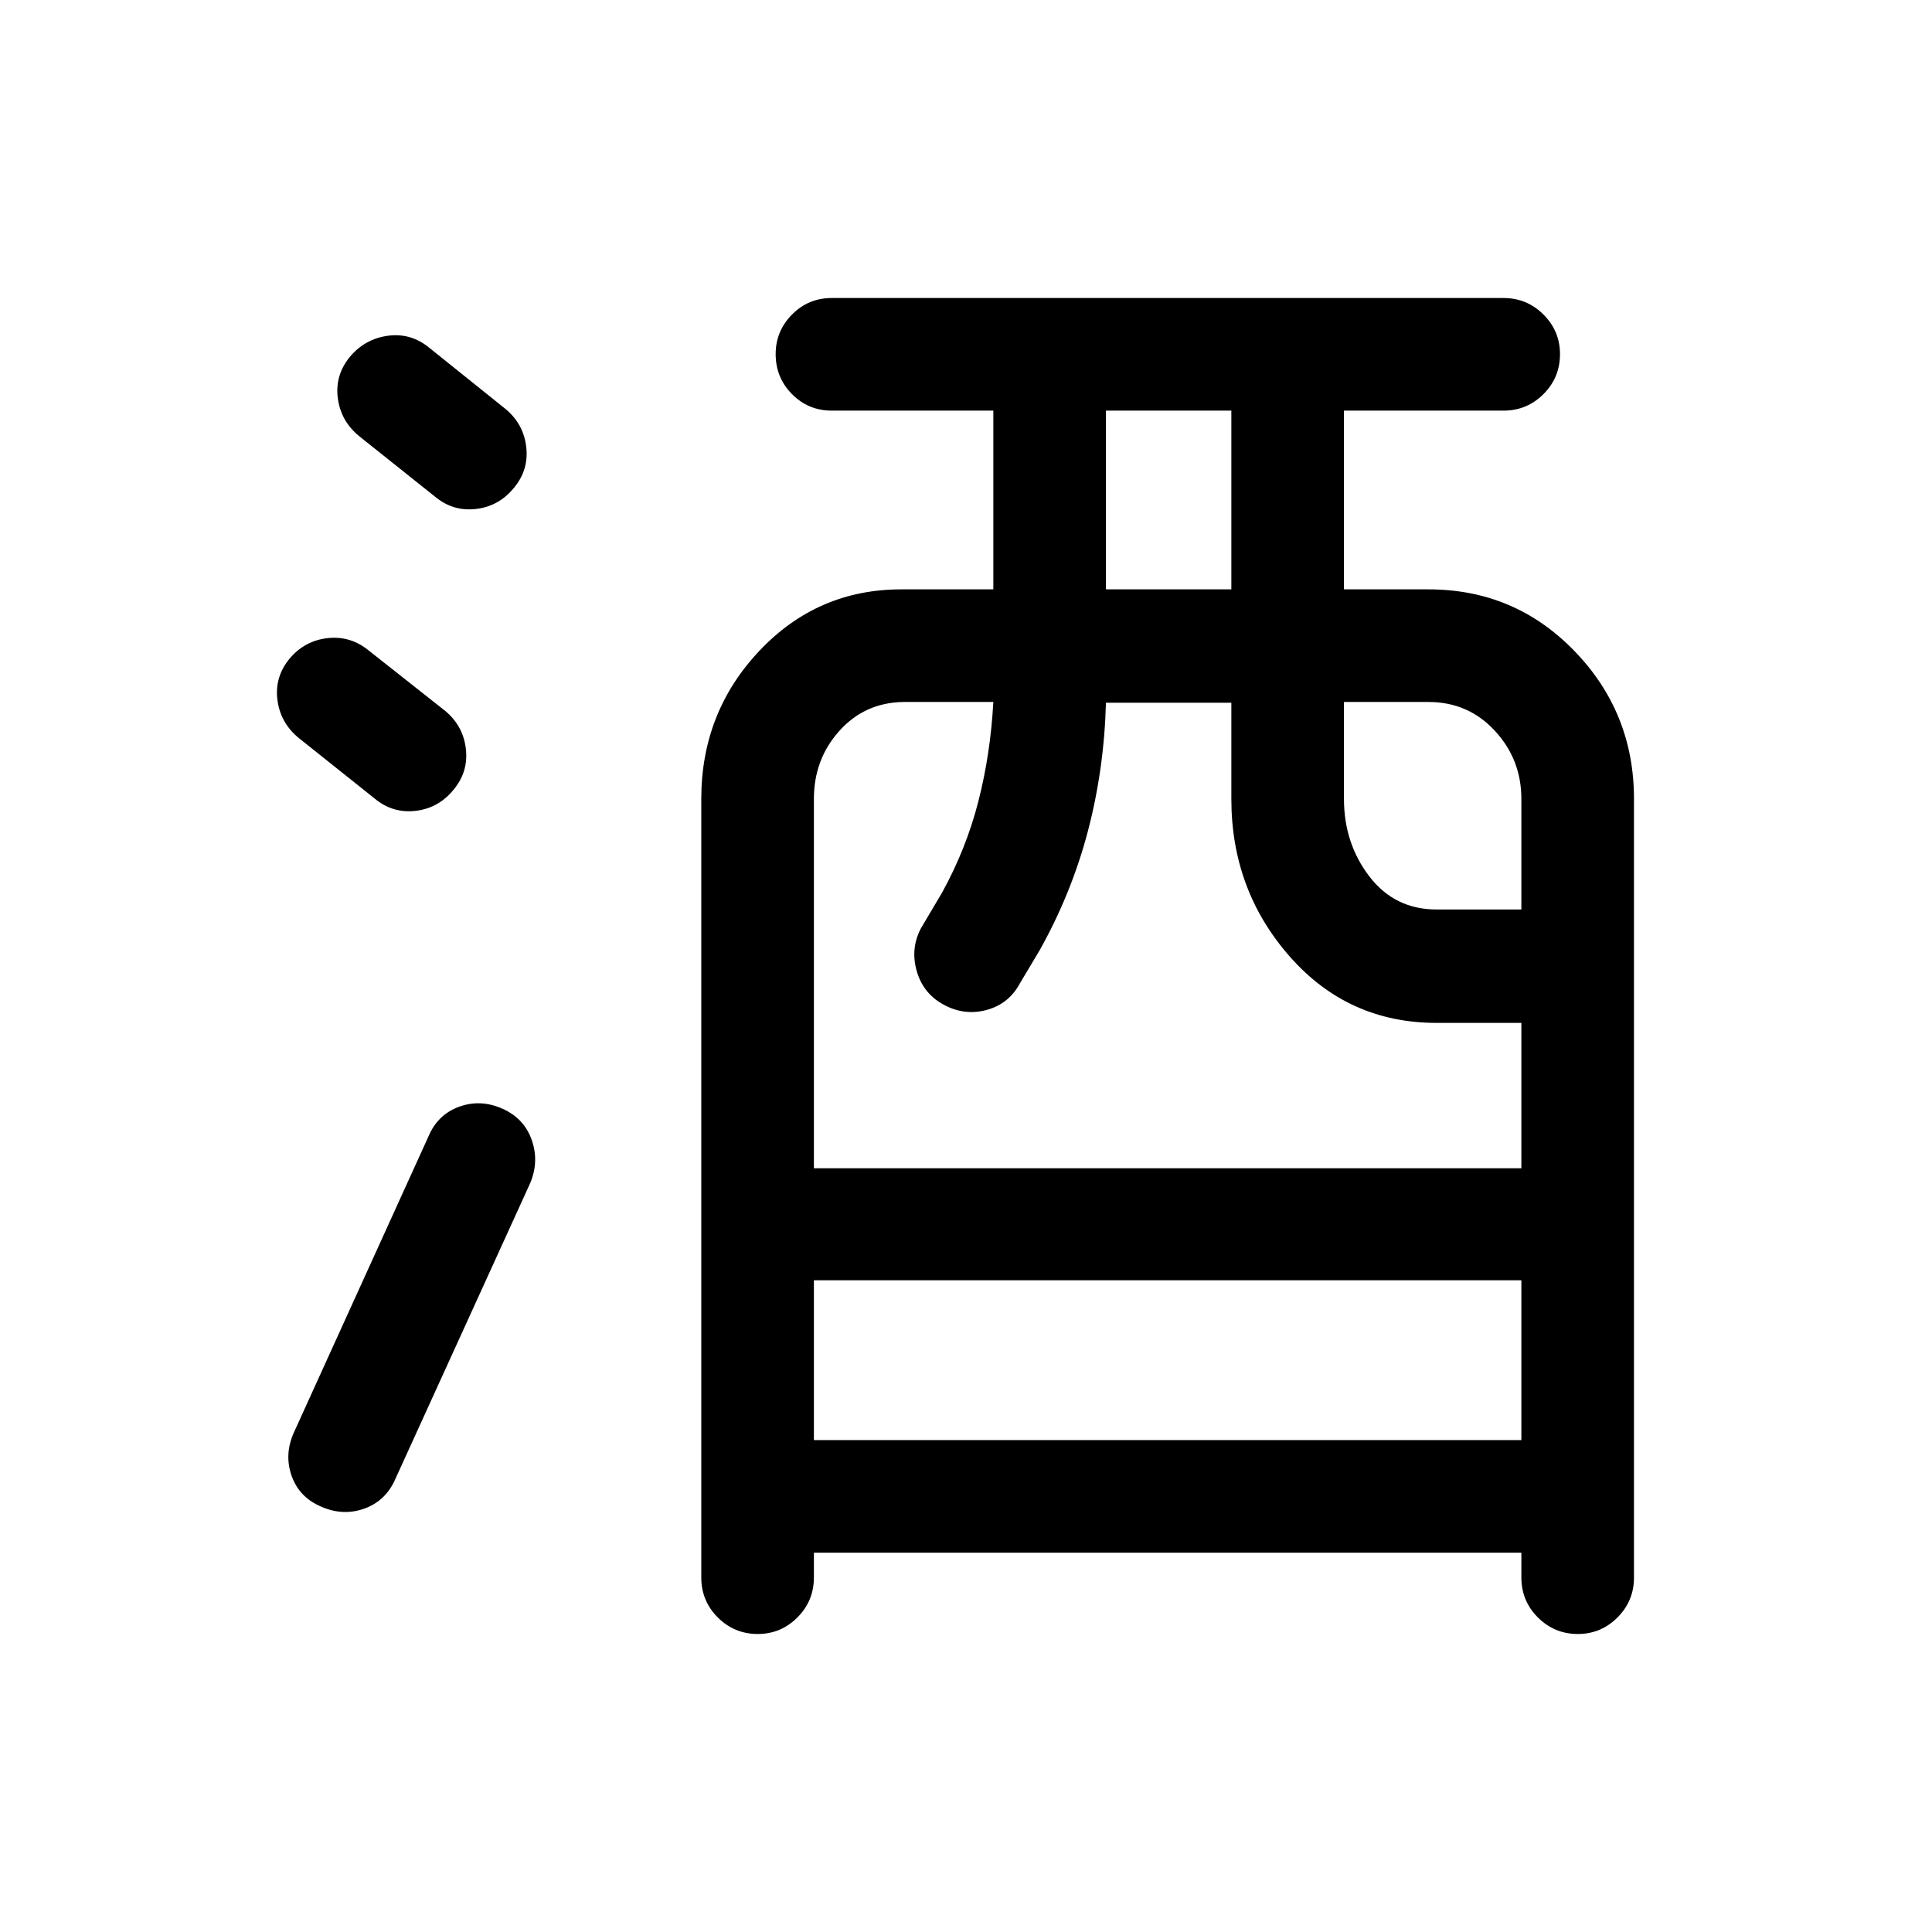 <svg xmlns="http://www.w3.org/2000/svg" height="24" viewBox="0 -960 960 960" width="24"><path d="M404.42-188.46v12.31q0 11.65-8.21 19.86-8.21 8.21-19.67 8.21-11.65 0-19.87-8.21-8.21-8.21-8.21-19.86V-563q0-43 28.85-73.58 28.84-30.57 70.54-30.57h45.73v-88.81h-80.27q-11.66 0-19.77-8.21-8.12-8.21-8.12-19.87 0-11.46 8.12-19.67 8.11-8.21 19.77-8.21h333.77q11.65 0 19.86 8.21 8.21 8.21 8.21 19.67 0 11.66-8.21 19.87t-19.86 8.21h-79.27v88.81h42q42.8 0 72.46 30.57Q811.92-606 811.92-563v386.85q0 11.65-8.21 19.86-8.21 8.21-19.67 8.21-11.66 0-19.87-8.21t-8.21-19.86v-12.31H404.42Zm0-55.96h351.54v-79.43H404.42v79.43Zm0-135.08h351.54v-72.23h-42.11q-43.97 0-72.98-32.98-29.02-32.98-29.02-78.29v-47.81h-62.31q-.89 33.04-9 63.91-8.12 30.86-24.04 59.25l-9.58 16.03q-5.57 10.54-16.88 13.52-11.31 2.98-21.85-3.09-9.73-5.58-12.77-16.64-3.03-11.05 2.23-20.98l10.39-17.53q12.08-21.89 18.11-45.51 6.04-23.61 7.43-49.34h-44.93q-19.07.38-31.65 14.44-12.58 14.06-12.58 33.75v183.5Zm145.12-287.65h62.31v-88.81h-62.31v88.81Zm164.31 159.07h42.11V-563q0-19.69-13.23-33.94-13.23-14.25-32.92-14.25h-42V-563q0 22 12.59 38.46 12.6 16.46 33.45 16.46ZM159.62-211.35q-10.85-4.57-14.66-15.17-3.8-10.6.96-21.44l67-147.39q4.58-10.84 15.18-14.71 10.59-3.86 21.44.91 10.85 4.77 14.65 15.52 3.81 10.75-.77 21.59l-67 147q-4.77 10.85-15.36 14.65-10.6 3.81-21.44-.96Zm65.65-356.11q-7.5 9.11-18.9 10.38-11.41 1.27-20.33-6.23l-37.62-30q-9.11-7.5-10.57-18.9-1.46-11.41 6.04-20.52 7.5-8.92 18.9-10.19 11.4-1.27 20.52 6.23l38 30q8.92 7.5 10.19 18.9 1.27 11.41-6.23 20.33Zm30-150q-7.5 9.11-18.9 10.38-11.41 1.27-20.33-6.23l-37.62-30q-9.11-7.5-10.57-18.9-1.46-11.41 6.04-20.52 7.5-8.92 18.9-10.44 11.4-1.52 20.52 5.98l38 30.5q8.92 7.5 10.19 18.9 1.27 11.41-6.23 20.33Z"/></svg>